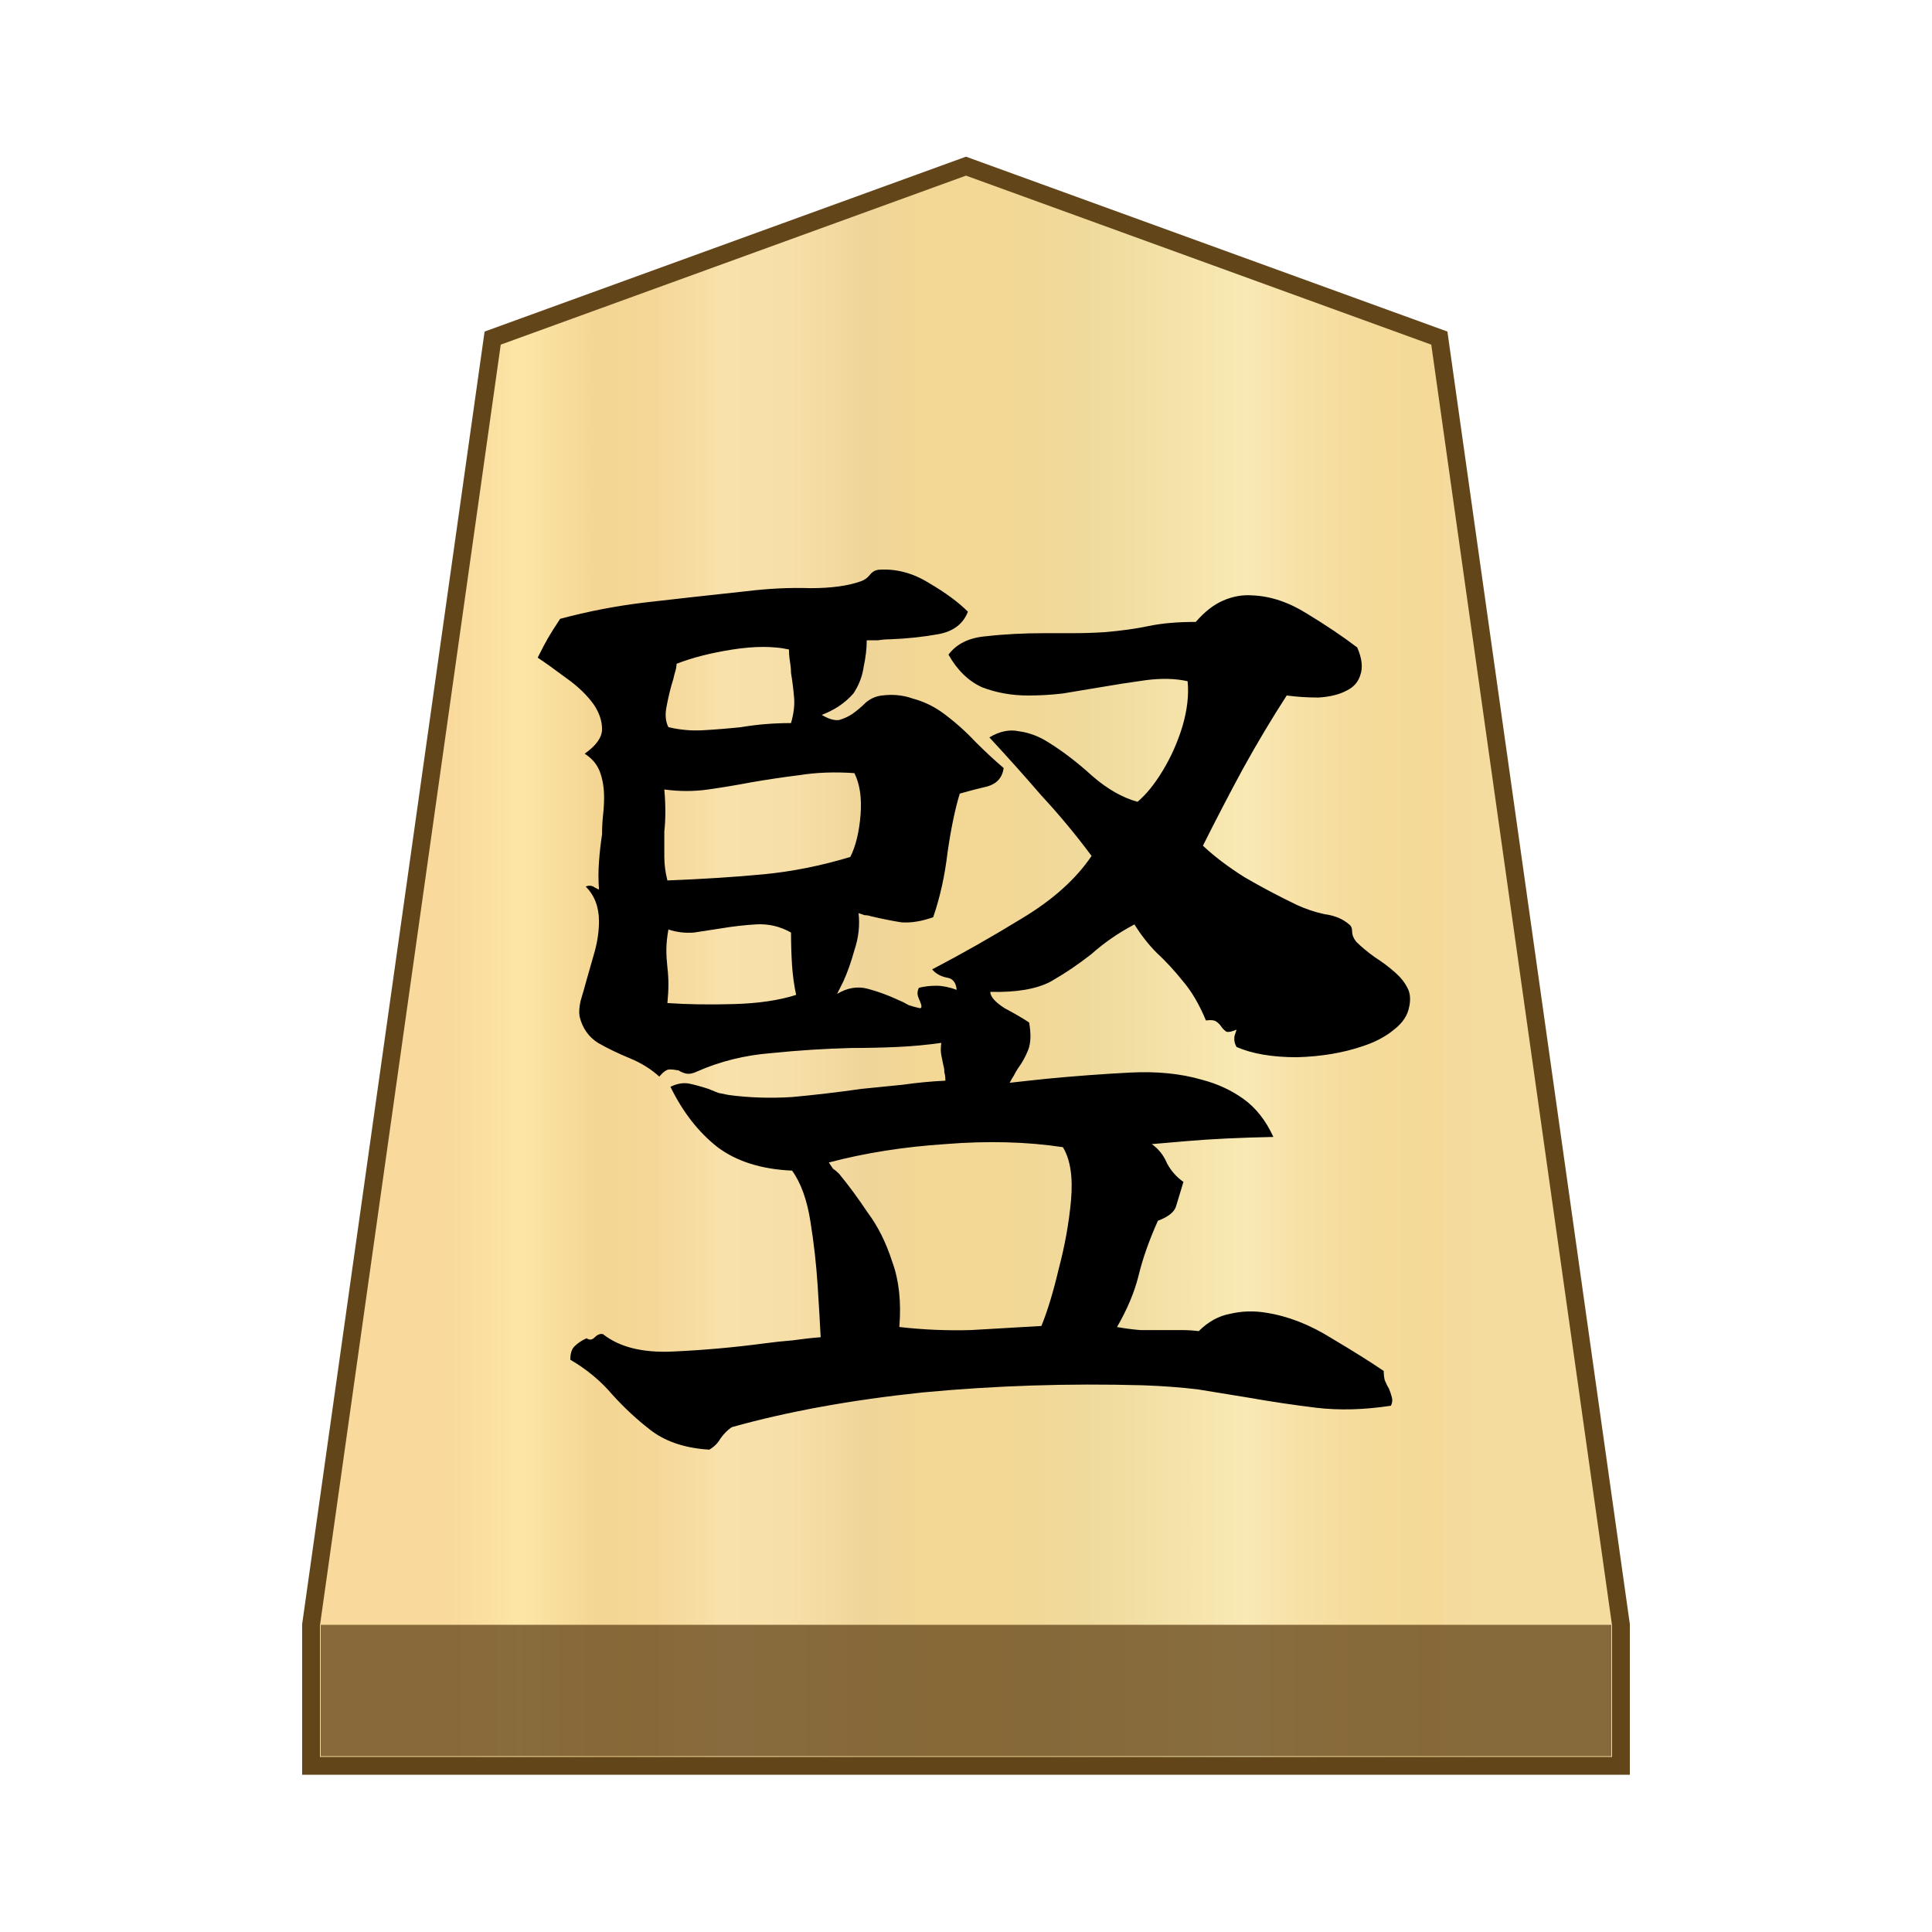 <?xml version="1.0" encoding="UTF-8" standalone="no"?>
<svg
   version="1.1"
   id="svg8"
   viewBox="0 0 100 100"
   xml:space="preserve"
   sodipodi:docname="0VM.svg"
   inkscape:version="1.2.1 (9c6d41e410, 2022-07-14)"
   xmlns:inkscape="http://www.inkscape.org/namespaces/inkscape"
   xmlns:sodipodi="http://sodipodi.sourceforge.net/DTD/sodipodi-0.dtd"
   xmlns="http://www.w3.org/2000/svg"
   xmlns:svg="http://www.w3.org/2000/svg"><defs
     id="defs66" /><sodipodi:namedview
     id="namedview64"
     pagecolor="#ffffff"
     bordercolor="#666666"
     borderopacity="1.0"
     inkscape:showpageshadow="2"
     inkscape:pageopacity="0.0"
     inkscape:pagecheckerboard="0"
     inkscape:deskcolor="#d1d1d1"
     showgrid="false"
     inkscape:zoom="3.425563"
     inkscape:cx="75.899932"
     inkscape:cy="51.378416"
     inkscape:window-width="1366"
     inkscape:window-height="711"
     inkscape:window-x="0"
     inkscape:window-y="0"
     inkscape:window-maximized="1"
     inkscape:current-layer="svg8" /><style
     id="style2">.st2{fill:#fff}</style><linearGradient
     id="SVGID_1_"
     gradientUnits="userSpaceOnUse"
     x1="23.313"
     y1="52"
     x2="76.671"
     y2="52"
     gradientTransform="matrix(1 0 0 -1 0 102)"><stop
       offset="0"
       stop-color="#f9da9c"
       id="stop4" /><stop
       offset=".043"
       stop-color="#fbe0a1"
       id="stop6" /><stop
       offset=".067"
       stop-color="#fce6a6"
       id="stop8" /><stop
       offset=".145"
       stop-color="#f4d593"
       id="stop10" /><stop
       offset=".193"
       stop-color="#f5d797"
       id="stop12" /><stop
       offset=".243"
       stop-color="#f7dda4"
       id="stop14" /><stop
       offset=".263"
       stop-color="#f9e1ab"
       id="stop16" /><stop
       offset=".329"
       stop-color="#f7dfa8"
       id="stop18" /><stop
       offset=".383"
       stop-color="#f2d89e"
       id="stop20" /><stop
       offset=".398"
       stop-color="#efd599"
       id="stop22" /><stop
       offset=".461"
       stop-color="#f2d795"
       id="stop24" /><stop
       offset=".462"
       stop-color="#f2d795"
       id="stop26" /><stop
       offset=".527"
       stop-color="#f2d795"
       id="stop28" /><stop
       offset=".538"
       stop-color="#f2d795"
       id="stop30" /><stop
       offset=".538"
       stop-color="#f2d795"
       id="stop32" /><stop
       offset=".615"
       stop-color="#efda9c"
       id="stop34" /><stop
       offset=".735"
       stop-color="#f6e5ad"
       id="stop36" /><stop
       offset=".773"
       stop-color="#f9e9b4"
       id="stop38" /><stop
       offset=".822"
       stop-color="#f7e1a6"
       id="stop40" /><stop
       offset=".887"
       stop-color="#f5db9b"
       id="stop42" /><stop
       offset=".956"
       stop-color="#f4d997"
       id="stop44" /><stop
       offset=".967"
       stop-color="#f4da9c"
       id="stop46" /><stop
       offset="1"
       stop-color="#f4db9e"
       id="stop48" /></linearGradient><path
     fill="url(#SVGID_1_)"
     stroke="#63451a"
     stroke-width=".922"
     stroke-miterlimit="10"
     d="M74.5 17.5 50 8.6l-24.5 8.9-9.4 66.6v7.3h67.8v-7.3z"
     id="path51" /><path
     fill="#63451a"
     fill-opacity=".75"
     d="M16.6 84.1h66.8v6.8H16.6z"
     id="path53" /><g
     aria-label="	竪"
     id="text280"
     style="font-size:52.895px;stroke-width:1.322"><path
       d="m 72.945,52.077 q -0.106,0.688 -0.793,1.217 -0.635,0.529 -1.587,0.846 -1.534,0.529 -3.438,0.582 -1.904,0 -3.121,-0.529 -0.159,-0.264 -0.106,-0.582 0.106,-0.317 0.106,-0.317 -0.37,0.159 -0.529,0.106 -0.159,-0.106 -0.264,-0.264 -0.106,-0.159 -0.264,-0.264 -0.159,-0.106 -0.529,-0.053 -0.529,-1.269 -1.217,-2.063 -0.635,-0.793 -1.322,-1.428 -0.635,-0.635 -1.164,-1.481 -0.688,0.37 -1.217,0.741 -0.529,0.37 -1.005,0.793 -1.005,0.793 -2.116,1.428 -1.111,0.582 -3.121,0.529 0,0.37 0.741,0.846 0.793,0.423 1.269,0.741 0.159,0.899 -0.053,1.428 -0.212,0.529 -0.529,0.952 -0.106,0.159 -0.212,0.37 -0.106,0.159 -0.212,0.37 0.476,-0.053 0.952,-0.106 0.529,-0.053 1.005,-0.106 2.222,-0.212 4.285,-0.317 2.063,-0.106 3.703,0.37 1.217,0.317 2.169,1.005 0.952,0.688 1.534,1.957 -2.592,0.053 -4.443,0.212 -1.851,0.159 -1.851,0.159 0.529,0.37 0.793,1.005 0.317,0.582 0.846,0.952 -0.212,0.688 -0.37,1.217 -0.106,0.476 -0.952,0.793 -0.688,1.534 -1.005,2.856 -0.317,1.269 -1.111,2.645 0.582,0.106 1.217,0.159 0.688,0 1.375,0 0.423,0 0.793,0 0.423,0 0.846,0.053 0.741,-0.741 1.64,-0.899 0.899,-0.212 1.851,-0.053 1.693,0.264 3.385,1.322 1.693,1.005 2.698,1.693 0,0.264 0.053,0.476 0.106,0.264 0.212,0.423 0.106,0.264 0.159,0.476 0.053,0.212 -0.053,0.423 -2.063,0.317 -3.861,0.106 -1.746,-0.212 -3.544,-0.529 -1.269,-0.212 -2.592,-0.423 -1.322,-0.159 -2.856,-0.212 -5.766,-0.159 -11.372,0.37 -5.554,0.582 -9.891,1.798 -0.317,0.212 -0.582,0.582 -0.212,0.37 -0.582,0.582 -1.798,-0.106 -2.962,-0.952 -1.111,-0.846 -2.063,-1.904 -0.899,-1.058 -2.169,-1.798 0,-0.476 0.212,-0.688 0.264,-0.264 0.635,-0.423 0.212,0.159 0.423,-0.053 0.212,-0.212 0.423,-0.159 1.269,1.005 3.597,0.899 2.38,-0.106 4.761,-0.423 0.793,-0.106 1.481,-0.159 0.741,-0.106 1.428,-0.159 -0.053,-1.058 -0.159,-2.698 -0.106,-1.64 -0.37,-3.28 -0.264,-1.693 -0.952,-2.645 -2.38,-0.106 -3.861,-1.217 -1.481,-1.164 -2.433,-3.121 0.529,-0.264 1.005,-0.159 0.476,0.106 0.952,0.264 0.264,0.106 0.529,0.212 0.264,0.053 0.529,0.106 1.587,0.212 3.28,0.106 1.746,-0.159 3.597,-0.423 1.058,-0.106 2.116,-0.212 1.111,-0.159 2.222,-0.212 0,-0.264 -0.053,-0.423 0,-0.212 -0.053,-0.37 -0.053,-0.264 -0.106,-0.529 -0.053,-0.264 0,-0.635 -1.111,0.159 -2.274,0.212 -1.164,0.053 -2.38,0.053 -2.063,0.053 -4.126,0.264 -2.063,0.159 -3.861,0.952 -0.317,0.159 -0.582,0.106 -0.212,-0.053 -0.37,-0.159 -0.264,-0.053 -0.476,-0.053 -0.212,0 -0.529,0.37 -0.635,-0.582 -1.534,-0.952 -0.899,-0.37 -1.64,-0.793 -0.741,-0.476 -0.952,-1.375 -0.053,-0.317 0.053,-0.793 0.159,-0.529 0.317,-1.111 0.212,-0.741 0.423,-1.481 0.212,-0.793 0.212,-1.534 0,-1.111 -0.688,-1.798 0.264,-0.106 0.476,0.053 0.212,0.106 0.212,0.106 -0.053,-0.741 0,-1.428 0.053,-0.741 0.159,-1.428 0,-0.529 0.053,-1.005 0.053,-0.476 0.053,-0.899 0,-0.741 -0.212,-1.322 -0.212,-0.582 -0.793,-0.952 0.899,-0.635 0.899,-1.269 0,-0.635 -0.423,-1.269 -0.529,-0.741 -1.428,-1.375 -0.846,-0.635 -1.481,-1.058 0.317,-0.635 0.529,-1.005 0.212,-0.37 0.635,-1.005 2.169,-0.582 4.39,-0.846 2.274,-0.264 5.237,-0.582 1.746,-0.212 3.332,-0.159 1.64,0 2.645,-0.37 0.264,-0.106 0.423,-0.317 0.159,-0.212 0.423,-0.264 1.375,-0.106 2.645,0.688 1.269,0.741 2.01,1.481 -0.37,0.952 -1.534,1.164 -1.164,0.212 -2.486,0.264 -0.317,0 -0.635,0.053 -0.264,0 -0.582,0 0,0.635 -0.159,1.375 -0.106,0.741 -0.529,1.375 -0.317,0.37 -0.793,0.688 -0.423,0.264 -0.846,0.423 0.529,0.317 0.899,0.264 0.37,-0.106 0.688,-0.317 0.37,-0.264 0.688,-0.582 0.37,-0.317 0.846,-0.37 0.846,-0.106 1.587,0.159 0.793,0.212 1.481,0.688 0.952,0.688 1.746,1.534 0.793,0.793 1.481,1.375 -0.106,0.741 -0.846,0.952 -0.688,0.159 -1.428,0.37 -0.37,1.217 -0.635,3.068 -0.212,1.798 -0.741,3.332 -0.899,0.317 -1.64,0.264 -0.688,-0.106 -1.587,-0.317 -0.159,-0.053 -0.317,-0.053 -0.159,-0.053 -0.317,-0.106 0.106,0.952 -0.212,1.904 -0.264,0.952 -0.582,1.64 -0.317,0.635 -0.317,0.635 0.793,-0.476 1.587,-0.264 0.793,0.212 1.587,0.582 0.264,0.106 0.529,0.264 0.317,0.106 0.582,0.159 0.159,0 0,-0.37 -0.053,-0.106 -0.106,-0.264 -0.053,-0.212 0.053,-0.423 0.423,-0.106 0.899,-0.106 0.476,0 1.058,0.212 -0.053,-0.582 -0.529,-0.635 -0.476,-0.106 -0.741,-0.423 2.327,-1.217 4.655,-2.645 2.38,-1.428 3.597,-3.227 -1.217,-1.64 -2.592,-3.121 -1.322,-1.534 -2.698,-3.015 0.793,-0.476 1.534,-0.317 0.793,0.106 1.534,0.582 1.111,0.688 2.274,1.746 1.164,1.005 2.327,1.322 0.688,-0.582 1.322,-1.64 0.635,-1.058 1.005,-2.274 0.37,-1.269 0.264,-2.327 -0.952,-0.212 -2.169,-0.053 -1.164,0.159 -2.38,0.37 -0.952,0.159 -1.904,0.317 -0.899,0.106 -1.798,0.106 -1.269,0 -2.38,-0.423 -1.058,-0.476 -1.746,-1.693 0.635,-0.846 1.957,-0.952 1.375,-0.159 3.068,-0.159 0.741,0 1.481,0 0.793,0 1.587,-0.053 1.269,-0.106 2.274,-0.317 1.005,-0.212 2.433,-0.212 0.688,-0.793 1.428,-1.111 0.741,-0.317 1.481,-0.264 1.428,0.053 2.856,0.952 1.481,0.899 2.592,1.746 0.37,0.846 0.159,1.428 -0.159,0.529 -0.688,0.793 -0.582,0.317 -1.481,0.37 -0.846,0 -1.64,-0.106 -1.164,1.798 -2.274,3.808 -1.058,1.957 -2.063,3.967 0.899,0.846 2.169,1.64 1.269,0.741 2.698,1.428 0.688,0.317 1.428,0.476 0.793,0.106 1.269,0.529 0.159,0.106 0.159,0.37 0,0.264 0.212,0.529 0.37,0.37 0.952,0.793 0.582,0.37 1.058,0.793 0.423,0.37 0.635,0.793 0.212,0.37 0.106,0.952 z M 55.013,59.377 q -2.803,-0.423 -6.083,-0.159 -3.227,0.212 -6.03,0.952 0.106,0.159 0.212,0.317 0.159,0.106 0.317,0.264 0.741,0.899 1.481,2.01 0.793,1.058 1.269,2.539 0.529,1.428 0.37,3.385 1.851,0.212 3.703,0.159 1.851,-0.106 3.65,-0.212 0.476,-1.164 0.899,-2.962 0.476,-1.798 0.635,-3.544 0.159,-1.798 -0.423,-2.751 z M 44.223,40.017 q -1.534,-0.106 -2.856,0.106 -1.269,0.159 -2.486,0.37 -1.111,0.212 -2.222,0.37 -1.111,0.159 -2.274,0 0.053,0.582 0.053,1.164 0,0.529 -0.053,1.005 0,0.688 0,1.322 0,0.582 0.159,1.217 2.751,-0.106 4.972,-0.317 2.222,-0.212 4.496,-0.899 0.423,-0.846 0.529,-2.169 0.106,-1.322 -0.317,-2.169 z m -3.015,11.478 q -0.159,-0.741 -0.212,-1.534 -0.053,-0.846 -0.053,-1.693 -0.846,-0.476 -1.798,-0.423 -0.899,0.053 -1.851,0.212 -0.688,0.106 -1.375,0.212 -0.688,0.053 -1.322,-0.159 -0.106,0.582 -0.106,1.058 0,0.423 0.053,0.899 0.053,0.423 0.053,0.899 0,0.423 -0.053,0.952 1.534,0.106 3.438,0.053 1.904,-0.053 3.227,-0.476 z M 40.943,37.425 q 0.212,-0.741 0.159,-1.322 -0.053,-0.635 -0.159,-1.269 0,-0.264 -0.053,-0.582 -0.053,-0.317 -0.053,-0.635 -1.217,-0.264 -2.909,0 -1.693,0.264 -2.909,0.741 0,0.212 -0.106,0.529 -0.053,0.264 -0.159,0.582 -0.159,0.582 -0.264,1.164 -0.106,0.582 0.106,1.005 0.899,0.212 1.798,0.159 0.952,-0.053 1.957,-0.159 0.635,-0.106 1.269,-0.159 0.688,-0.053 1.322,-0.053 z"
       style="-inkscape-font-specification:'Yuji Boku'"
       id="path261" /></g></svg>
